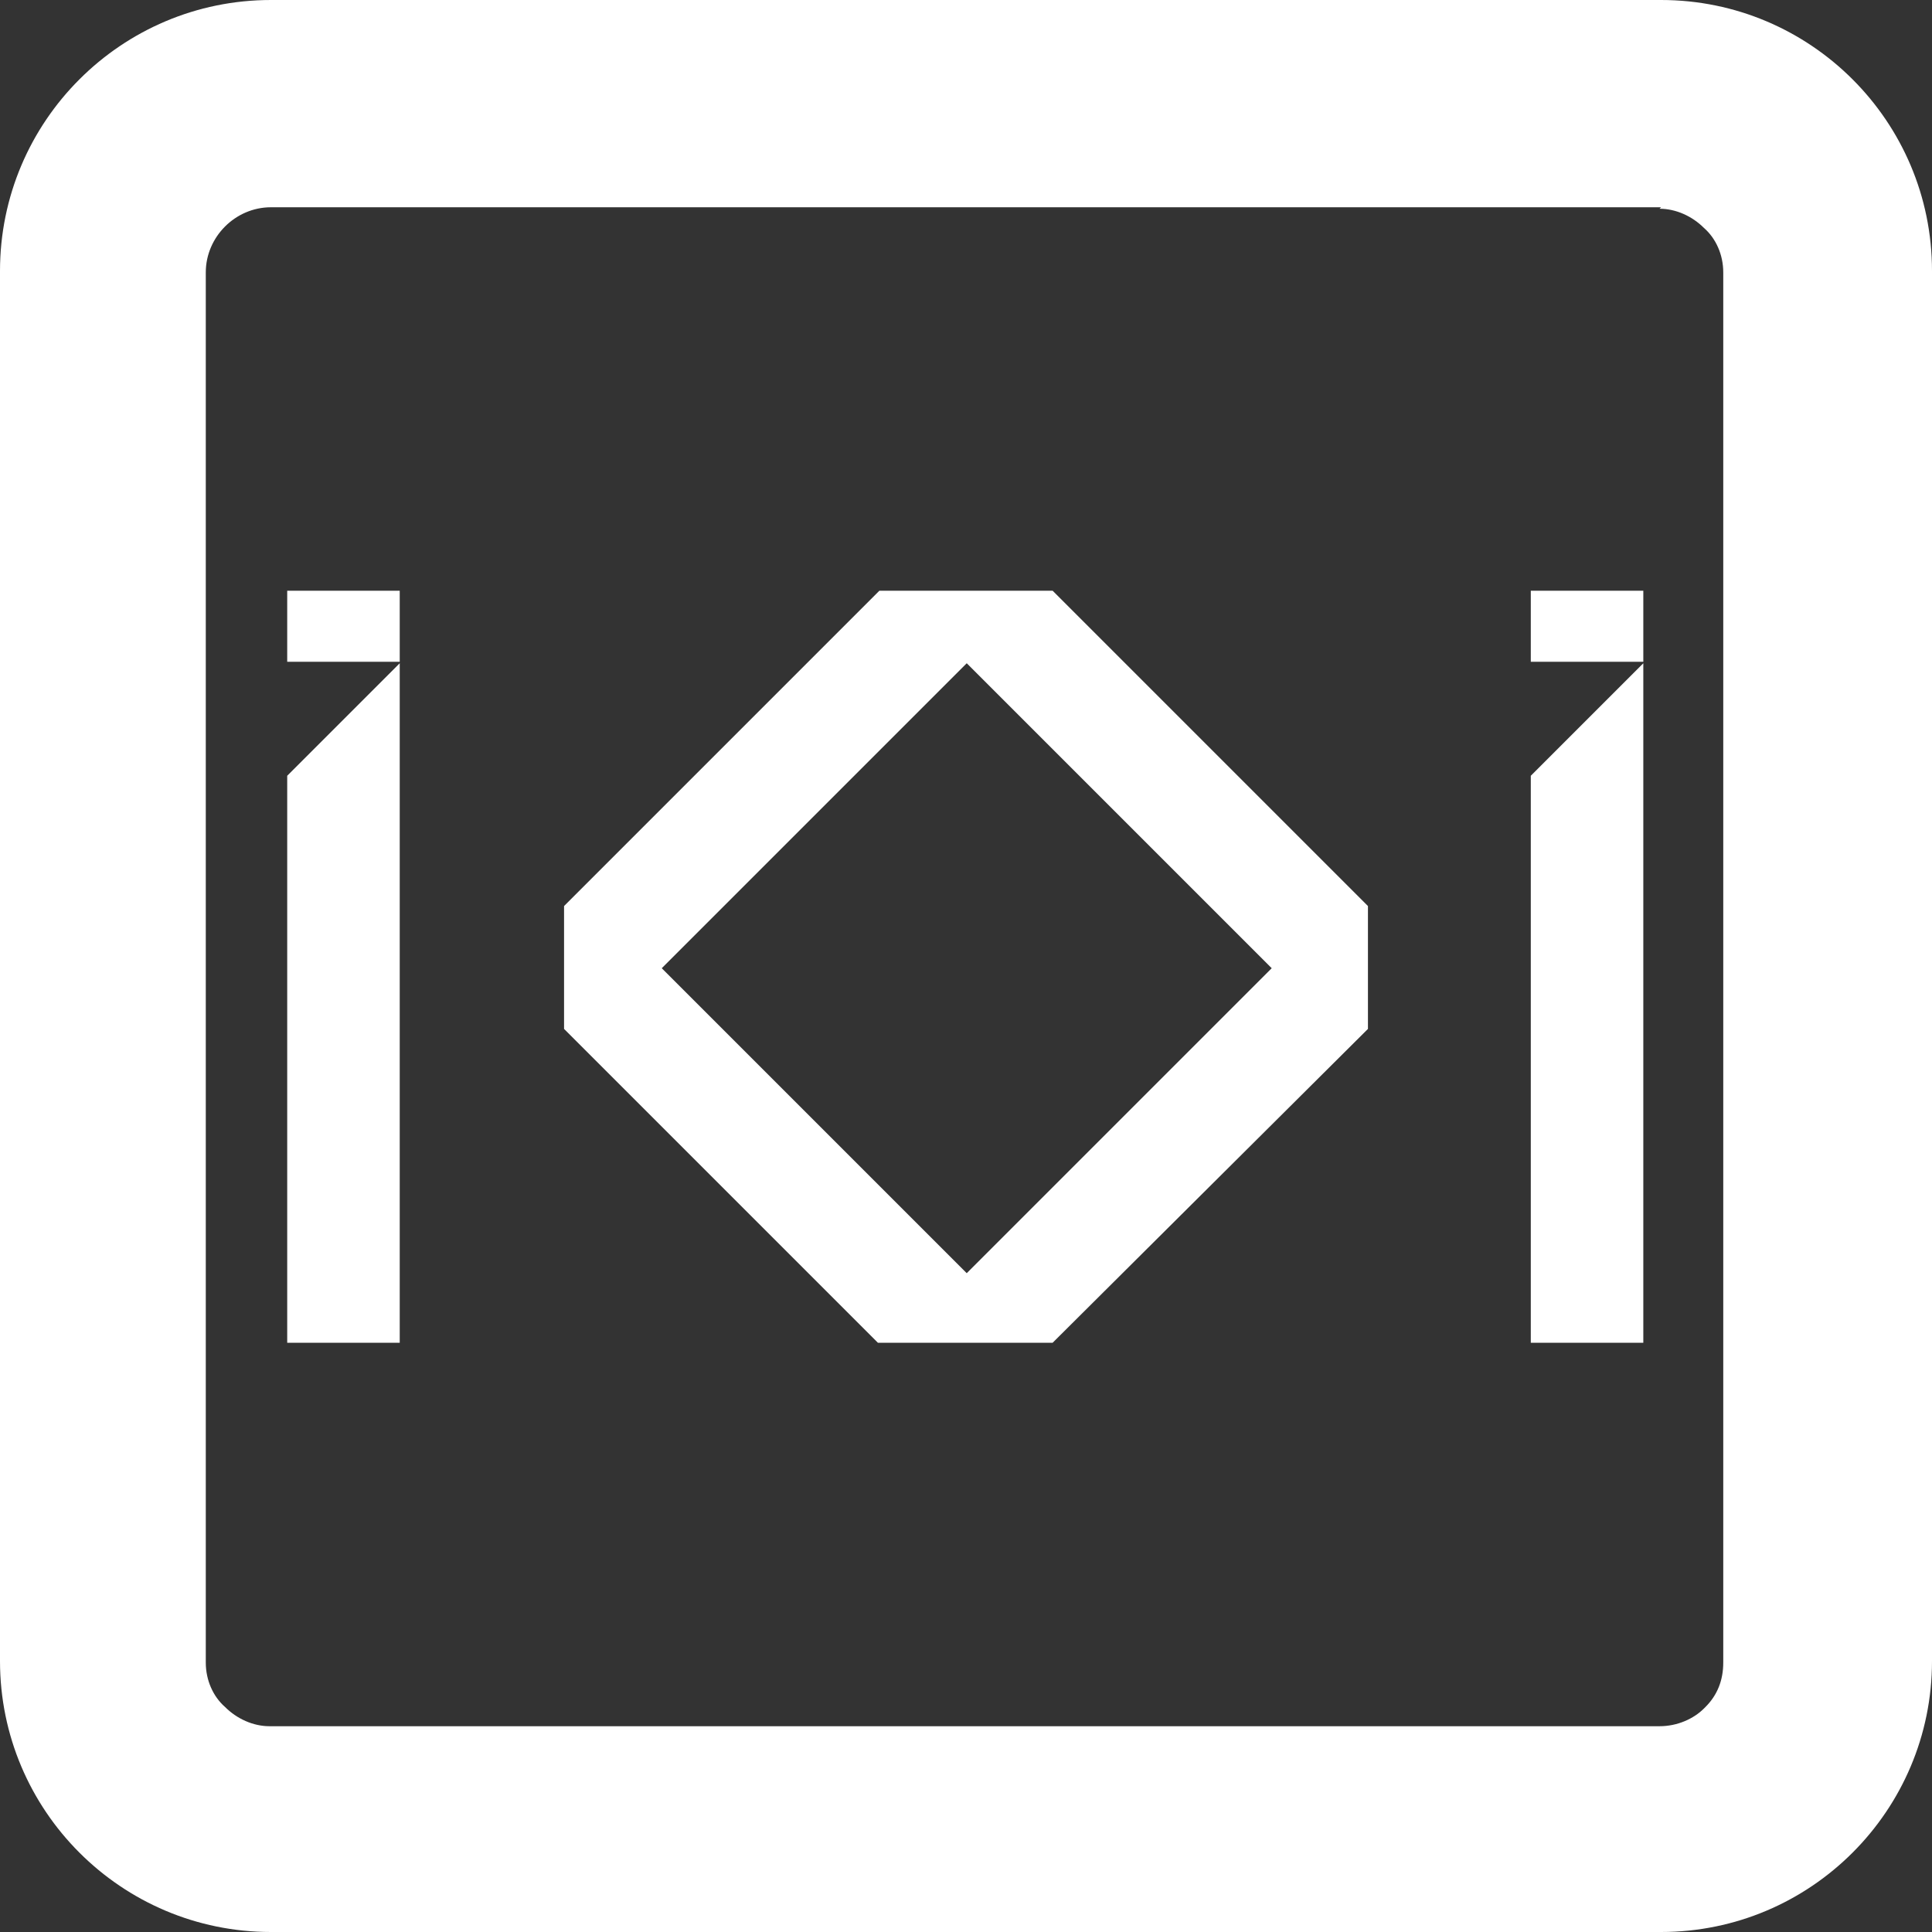 <?xml version="1.0" encoding="UTF-8"?>
<svg xmlns="http://www.w3.org/2000/svg" xml:space="preserve" width="4.278mm" height="4.278mm" version="1.1" style="shape-rendering:geometricPrecision; text-rendering:geometricPrecision; image-rendering:optimizeQuality; fill-rule:evenodd; clip-rule:evenodd"
viewBox="0 0 13.05 13.05"
 xmlns:xlink="http://www.w3.org/1999/xlink"
 xmlns:xodm="http://www.corel.com/coreldraw/odm/2003">
 <rect x="0" y="0" width="13.05" height="13.05" fill="#333333" stroke="none"/>
 <defs>
  <style type="text/css">
   <![CDATA[
    .fil0 {fill:white}
   ]]>
  </style>
 </defs>
   <path class="fil0" d="M1.83 0l9.39 0c1.01,0 1.83,0.82 1.83,1.83l0 9.39c0,1.01 -0.82,1.83 -1.83,1.83l-9.39 0c-1.01,0 -1.83,-0.82 -1.83,-1.83l0 -9.39c0,-1.01 0.82,-1.83 1.83,-1.83zm9.39 1.4l-9.39 0c-0.12,0 -0.23,0.05 -0.31,0.13 -0.08,0.08 -0.13,0.19 -0.13,0.31l0 9.39c0,0.12 0.05,0.23 0.13,0.3 0.08,0.08 0.19,0.13 0.3,0.13l9.39 0c0.12,0 0.23,-0.05 0.3,-0.12l0.01 -0.01c0.08,-0.08 0.12,-0.18 0.12,-0.3l0 -9.39c0,-0.12 -0.05,-0.23 -0.13,-0.3 -0.08,-0.08 -0.19,-0.13 -0.3,-0.13z"/>
   <path class="fil0" d="M10.34 3.99l0.76 0 0 0.48 -0.76 0 0 -0.48zm0.76 5.08l0 -4.59 -0.76 0.76 0 3.83 0.76 0zm-2.51 -2.53l-2.06 2.06 -2.06 -2.06 2.06 -2.06 2.06 2.06zm-1.48 2.53l2.13 -2.12 0 -0.83 -2.13 -2.13 -1.17 0 -2.13 2.13 0 0.83 2.12 2.12 1.17 0zm-5.17 -5.08l0.76 0 0 0.48 -0.76 0 0 -0.48zm0.76 5.08l0 -4.59 -0.76 0.76 0 3.83 0.76 0z"/>
</svg>
